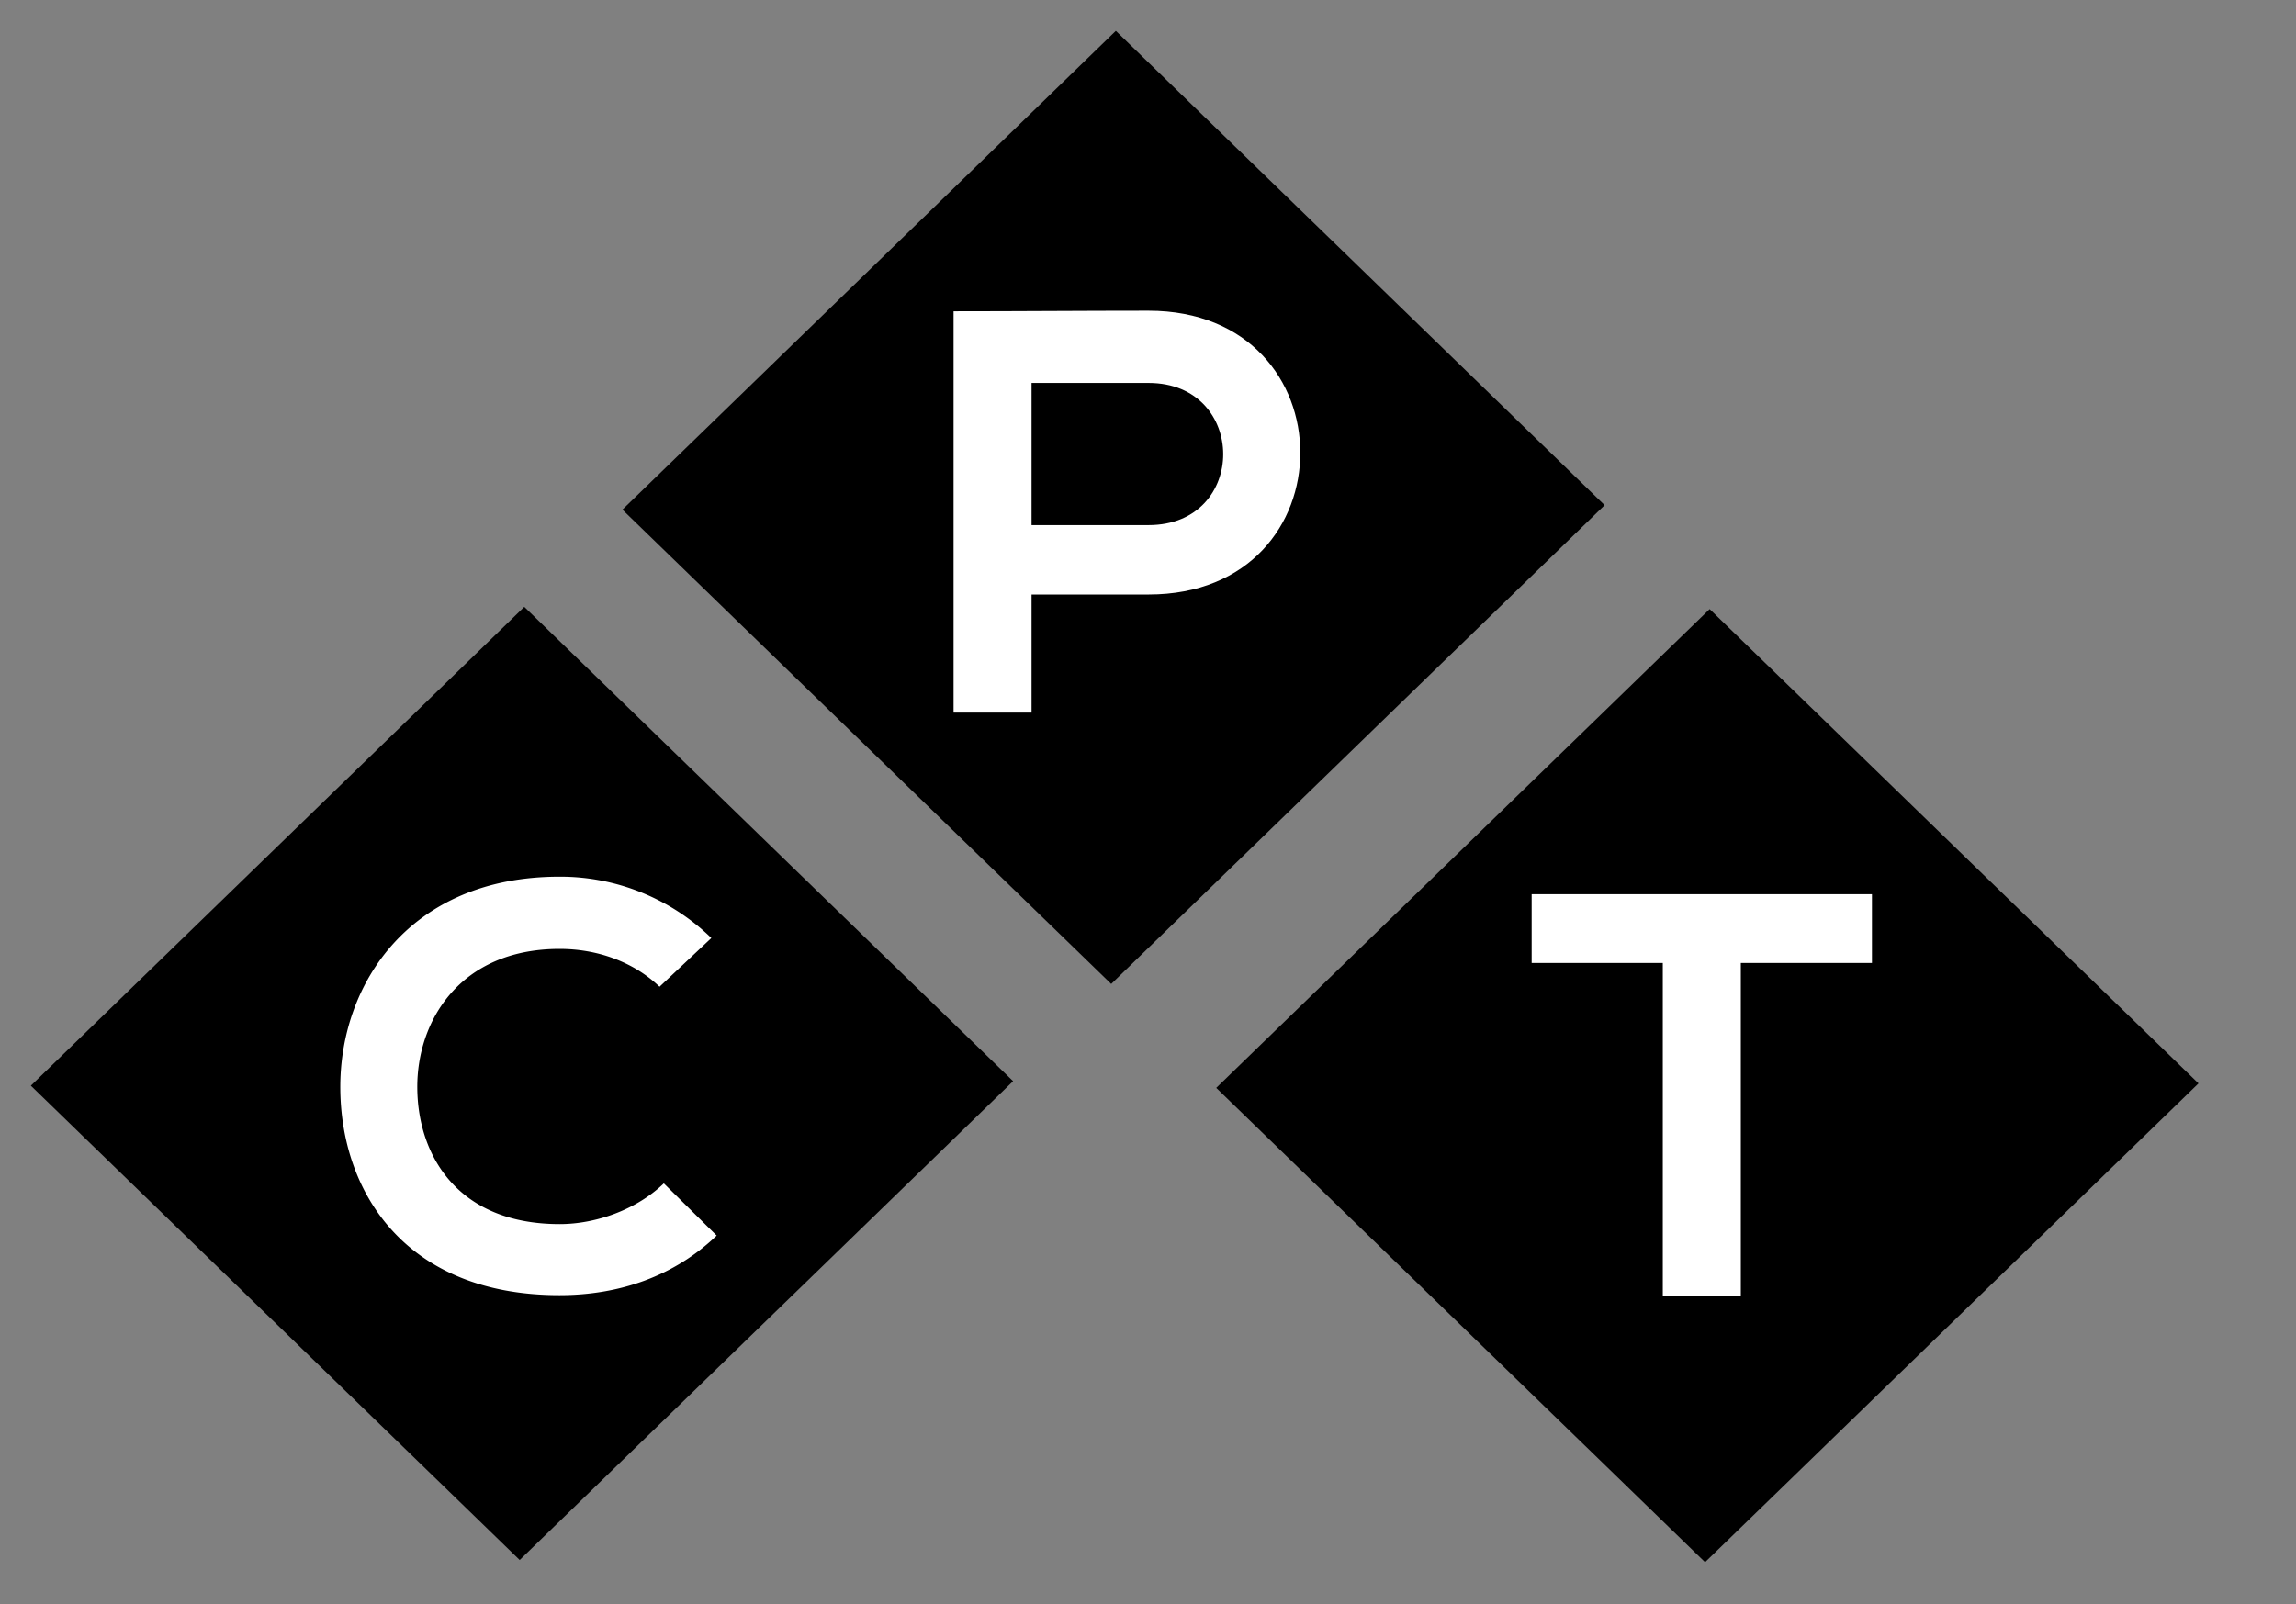 <svg id="Layer_1" data-name="Layer 1" xmlns="http://www.w3.org/2000/svg" viewBox="0 0 595.28 416"><rect x="0" y="0" width="595.28" height="416" fill="#808080" stroke="none"/><defs><style>.cls-1{fill:#fff;}</style></defs><title>Version 2</title><polygon points="416.03 131.01 288.1 255.18 161.37 132.17 289.3 8 416.03 131.01"/><polygon points="570 280.97 442.07 405.14 315.33 282.13 443.26 157.96 570 280.97"/><polygon points="262.67 280.39 134.74 404.57 8 281.56 135.93 157.38 262.67 280.39"/><path class="cls-1" d="M431.11,249.74h-34V231.9h88.23v17.84h-34V336H431.11Z"/><path class="cls-1" d="M185.81,320.43c-11,10.56-25.28,15.46-40.75,15.46-39.83,0-56.68-26.61-56.83-53.67s18.08-54.86,56.83-54.86a56.18,56.18,0,0,1,39.37,15.91L171,255.9c-7-6.69-16.54-9.81-25.89-9.81-25.89,0-37.07,18.73-36.92,36.13s10.42,35.24,36.92,35.24c9.34,0,19.91-3.72,27-10.56Z"/><path class="cls-1" d="M297.78,154.18H267.45v30.63H247.23V80.73c16.85,0,33.7-.15,50.55-.15C350.17,80.58,350.32,154.18,297.78,154.18Zm-30.33-18h30.33c25.89,0,25.73-36.87,0-36.87H267.45Z"/></svg>